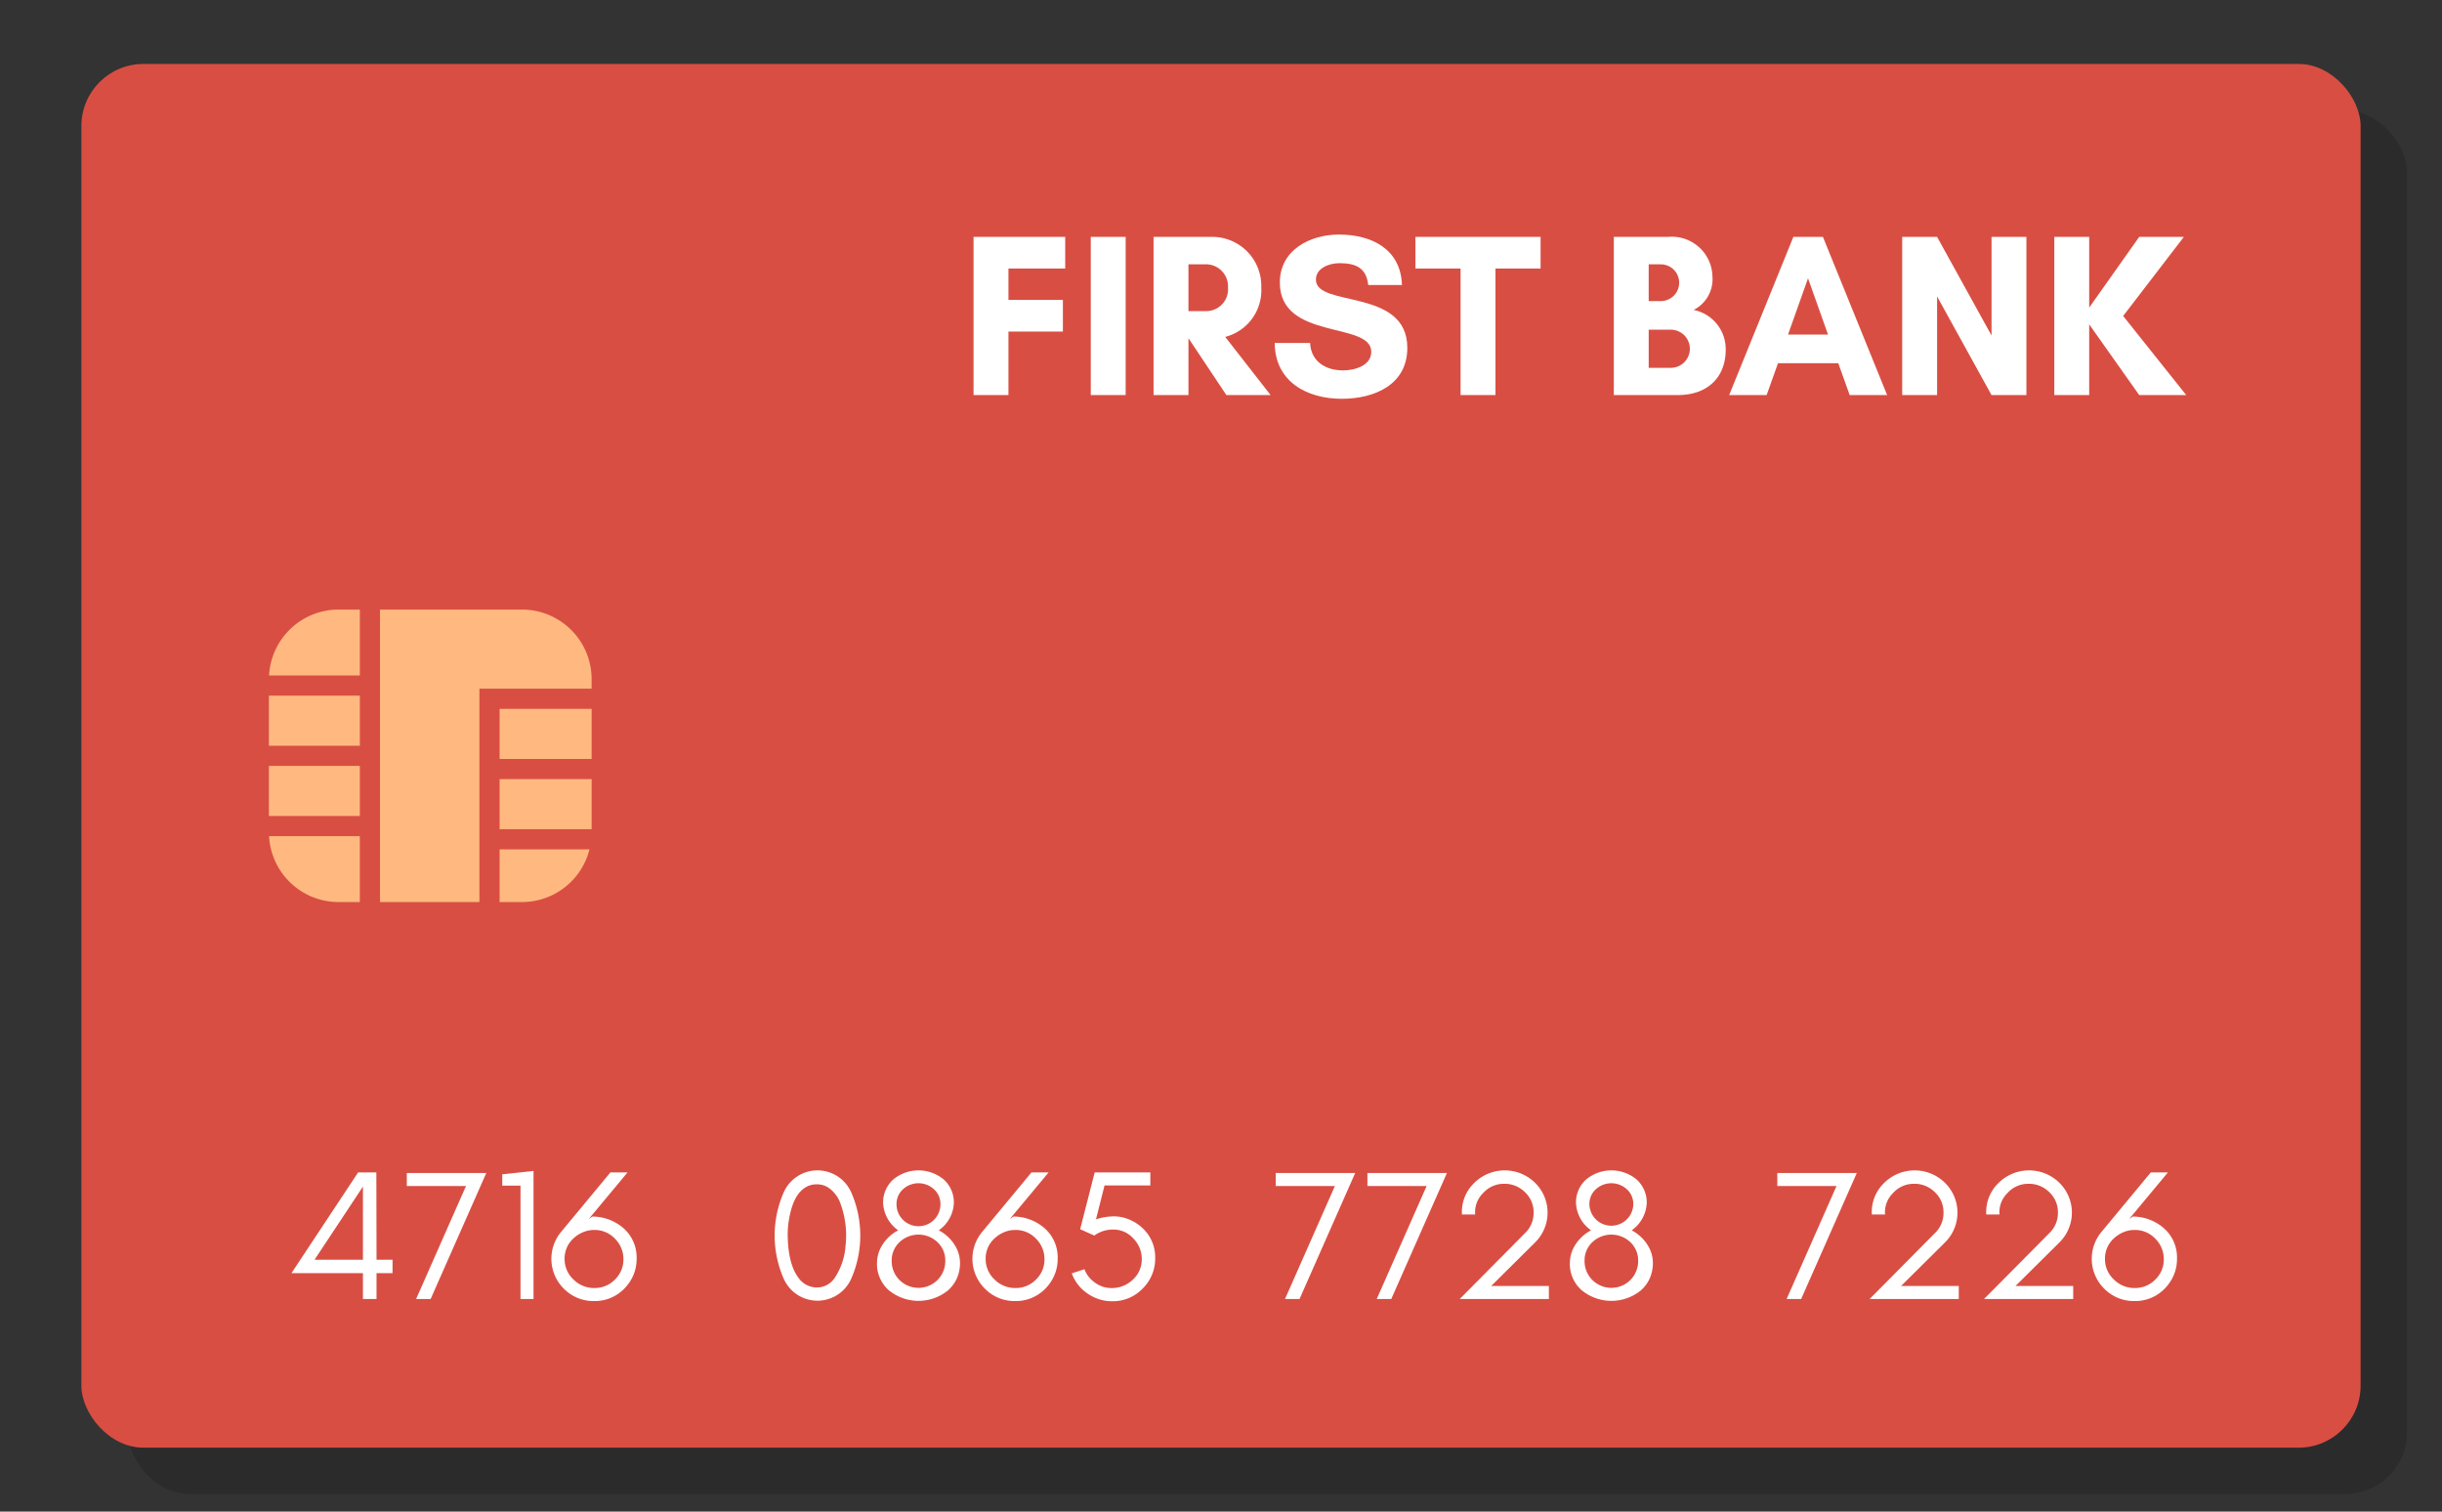 <svg xmlns="http://www.w3.org/2000/svg" viewBox="0 0 210 130"><rect x="0" y="0" width="210" height="130" fill="#333333" stroke="none"/><defs><style>.cls-1{isolation:isolate;}.cls-2{opacity:0.15;mix-blend-mode:multiply;}.cls-3{fill:#d94e43;}.cls-4{fill:#fff;}.cls-5{fill:#ffb980;}</style></defs><title>first-bank-card</title><g class="cls-1"><g id="First_Bank_Card" data-name="First Bank Card"><g class="cls-2"><rect x="11" y="9.5" width="196" height="119" rx="5.333" ry="5.333"/></g><rect class="cls-3" x="7" y="5.5" width="196" height="119" rx="5.333" ry="5.333"/><path class="cls-4" d="M32.379,111.714H31.211v-2.225H25.065l5.73-8.66h1.569l.016,7.508h1.376v1.152H32.379Zm-5.33-3.377H31.211v-6.291Z"/><path class="cls-4" d="M35.784,111.714l4.29-9.716H34.984v-1.12h6.835l-4.786,10.836Z"/><path class="cls-4" d="M44.761,101.966H43.192v-.977l2.689-.288v11.013H44.761Z"/><path class="cls-4" d="M54.459,109.681a3.756,3.756,0,0,1-.784,1.153A3.526,3.526,0,0,1,51.081,111.89a3.566,3.566,0,0,1-2.593-1.064,3.614,3.614,0,0,1-.256-4.857l4.258-5.139h1.473l-3.33,4.002.32-.208a4.091,4.091,0,0,1,2.673,1.009,3.343,3.343,0,0,1,1.121,2.593A3.587,3.587,0,0,1,54.459,109.681Zm-4.338-3.705a2.76,2.76,0,0,0-.816.536,2.322,2.322,0,0,0-.752,1.745,2.385,2.385,0,0,0,.752,1.769,2.482,2.482,0,0,0,1.793.744,2.414,2.414,0,0,0,1.777-.721,2.383,2.383,0,0,0,.736-1.744,2.456,2.456,0,0,0-.728-1.777,2.395,2.395,0,0,0-1.777-.752A2.454,2.454,0,0,0,50.121,105.976Z"/><path class="cls-4" d="M67.393,109.961a9.232,9.232,0,0,1,0-7.411,3.174,3.174,0,0,1,5.811,0,9.237,9.237,0,0,1,0,7.411,3.173,3.173,0,0,1-5.811,0Zm2.849-8.107a1.793,1.793,0,0,0-.928.232,2.229,2.229,0,0,0-.672.616,3.482,3.482,0,0,0-.456.864,6.377,6.377,0,0,0-.272.969,8.032,8.032,0,0,0-.176,1.5q0,.605.04,1.069a9.197,9.197,0,0,0,.136.96,5.603,5.603,0,0,0,.28.969,3.593,3.593,0,0,0,.464.848,1.936,1.936,0,0,0,1.625.841,1.826,1.826,0,0,0,1.513-.849,5.679,5.679,0,0,0,.92-2.777,7.773,7.773,0,0,0,.048-.792,7.985,7.985,0,0,0-.464-2.729,2.75,2.75,0,0,0-1.128-1.48A1.741,1.741,0,0,0,70.242,101.854Z"/><path class="cls-4" d="M76.465,110.986a3,3,0,0,1-1.048-2.377,2.927,2.927,0,0,1,.472-1.561,3.551,3.551,0,0,1,1.353-1.24A3.045,3.045,0,0,1,75.945,103.471a2.637,2.637,0,0,1,.888-2.049,3.4,3.4,0,0,1,4.306,0,2.647,2.647,0,0,1,.888,2.058,3.038,3.038,0,0,1-1.296,2.328,3.551,3.551,0,0,1,1.353,1.24,2.89,2.89,0,0,1,.472,1.537,3.222,3.222,0,0,1-.28,1.376,3.039,3.039,0,0,1-.768,1.024,4.021,4.021,0,0,1-5.042,0Zm.88-4.153a2.145,2.145,0,0,0-.664,1.601,2.292,2.292,0,0,0,.656,1.633,2.318,2.318,0,0,0,3.297,0,2.292,2.292,0,0,0,.656-1.633,2.147,2.147,0,0,0-.664-1.601,2.38,2.38,0,0,0-3.282,0Zm.312-4.562a1.705,1.705,0,0,0-.561,1.296,1.889,1.889,0,0,0,3.778,0,1.705,1.705,0,0,0-.561-1.296,1.977,1.977,0,0,0-2.657,0Z"/><path class="cls-4" d="M90.668,109.681a3.756,3.756,0,0,1-.784,1.153A3.526,3.526,0,0,1,87.29,111.89a3.566,3.566,0,0,1-2.593-1.064,3.614,3.614,0,0,1-.256-4.857l4.258-5.139h1.473l-3.33,4.002.32-.208a4.091,4.091,0,0,1,2.673,1.009,3.343,3.343,0,0,1,1.121,2.593A3.587,3.587,0,0,1,90.668,109.681Zm-4.338-3.705a2.76,2.76,0,0,0-.816.536,2.322,2.322,0,0,0-.752,1.745,2.385,2.385,0,0,0,.752,1.769,2.482,2.482,0,0,0,1.793.744,2.414,2.414,0,0,0,1.777-.721,2.383,2.383,0,0,0,.736-1.744,2.456,2.456,0,0,0-.728-1.777,2.395,2.395,0,0,0-1.777-.752A2.454,2.454,0,0,0,86.33,105.976Z"/><path class="cls-4" d="M95.772,104.608a3.43,3.43,0,0,1,1.359.279,3.778,3.778,0,0,1,1.153.761,3.399,3.399,0,0,1,1.056,2.545,3.598,3.598,0,0,1-1.072,2.617,3.546,3.546,0,0,1-2.625,1.097,3.677,3.677,0,0,1-2.121-.665,3.512,3.512,0,0,1-1.353-1.736l1.088-.352a2.432,2.432,0,0,0,.929,1.168,2.325,2.325,0,0,0,1.32.448,2.596,2.596,0,0,0,1.929-.736,2.339,2.339,0,0,0,.752-1.761,2.498,2.498,0,0,0-.736-1.776,2.258,2.258,0,0,0-1.688-.753,2.697,2.697,0,0,0-1.658.513l-1.217-.544,1.249-4.883h4.786v1.121h-3.938l-.736,2.913A5.119,5.119,0,0,1,95.772,104.608Z"/><path class="cls-4" d="M110.505,111.714l4.29-9.716h-5.09v-1.12h6.835l-4.786,10.836Z"/><path class="cls-4" d="M118.393,111.714l4.29-9.716h-5.09v-1.12h6.835l-4.786,10.836Z"/><path class="cls-4" d="M131.163,106.032a2.392,2.392,0,0,0,.72-1.761,2.352,2.352,0,0,0-.744-1.744,2.46,2.46,0,0,0-1.785-.721,2.394,2.394,0,0,0-1.817.801,2.305,2.305,0,0,0-.68,1.841h-1.136a3.45,3.45,0,0,1,1.016-2.674,3.72,3.72,0,0,1,5.266-.056,3.594,3.594,0,0,1,.024,5.114l-3.793,3.762h4.962v1.12h-7.667Z"/><path class="cls-4" d="M136.048,110.986a3,3,0,0,1-1.048-2.377,2.926,2.926,0,0,1,.472-1.561,3.551,3.551,0,0,1,1.353-1.24,3.045,3.045,0,0,1-1.296-2.337,2.635,2.635,0,0,1,.888-2.049,3.4,3.4,0,0,1,4.306,0,2.646,2.646,0,0,1,.888,2.058,3.038,3.038,0,0,1-1.296,2.328,3.555,3.555,0,0,1,1.353,1.24,2.89,2.89,0,0,1,.472,1.537,3.222,3.222,0,0,1-.28,1.376,3.038,3.038,0,0,1-.768,1.024,4.021,4.021,0,0,1-5.042,0Zm.88-4.153a2.145,2.145,0,0,0-.664,1.601,2.292,2.292,0,0,0,.656,1.633,2.318,2.318,0,0,0,3.297,0,2.292,2.292,0,0,0,.656-1.633,2.144,2.144,0,0,0-.664-1.601,2.379,2.379,0,0,0-3.281,0Zm.312-4.562a1.705,1.705,0,0,0-.561,1.296,1.889,1.889,0,0,0,3.777,0,1.705,1.705,0,0,0-.56-1.296,1.977,1.977,0,0,0-2.657,0Z"/><path class="cls-4" d="M153.642,111.714l4.289-9.716H152.841v-1.12h6.835l-4.786,10.836Z"/><path class="cls-4" d="M166.411,106.032a2.392,2.392,0,0,0,.721-1.761,2.352,2.352,0,0,0-.744-1.744,2.462,2.462,0,0,0-1.785-.721,2.393,2.393,0,0,0-1.816.801,2.306,2.306,0,0,0-.681,1.841H160.97a3.452,3.452,0,0,1,1.016-2.674,3.721,3.721,0,0,1,5.267-.056,3.595,3.595,0,0,1,.023,5.114l-3.793,3.762h4.962v1.12h-7.667Z"/><path class="cls-4" d="M176.251,106.032a2.392,2.392,0,0,0,.721-1.761,2.352,2.352,0,0,0-.744-1.744,2.462,2.462,0,0,0-1.785-.721,2.393,2.393,0,0,0-1.816.801,2.306,2.306,0,0,0-.681,1.841h-1.136a3.452,3.452,0,0,1,1.016-2.674,3.721,3.721,0,0,1,5.267-.056,3.595,3.595,0,0,1,.023,5.114l-3.793,3.762h4.962v1.12h-7.667Z"/><path class="cls-4" d="M186.924,109.681a3.765,3.765,0,0,1-.784,1.153A3.528,3.528,0,0,1,183.546,111.89a3.566,3.566,0,0,1-2.593-1.064,3.614,3.614,0,0,1-.256-4.857l4.258-5.139h1.473l-3.33,4.002.32-.208a4.09,4.09,0,0,1,2.673,1.009,3.343,3.343,0,0,1,1.121,2.593A3.595,3.595,0,0,1,186.924,109.681Zm-4.338-3.705a2.754,2.754,0,0,0-.816.536,2.32,2.32,0,0,0-.752,1.745,2.383,2.383,0,0,0,.752,1.769,2.482,2.482,0,0,0,1.793.744,2.413,2.413,0,0,0,1.776-.721,2.381,2.381,0,0,0,.736-1.744,2.457,2.457,0,0,0-.729-1.777,2.394,2.394,0,0,0-1.776-.752A2.454,2.454,0,0,0,182.586,105.976Z"/><rect class="cls-5" x="23.124" y="65.867" width="7.821" height="4.307"/><path class="cls-5" d="M23.139,71.909a5.983,5.983,0,0,0,5.953,5.667h1.852v-5.667Z"/><rect class="cls-5" x="23.124" y="59.826" width="7.821" height="4.307"/><path class="cls-5" d="M30.945,58.091V52.425H29.092A5.983,5.983,0,0,0,23.139,58.091Z"/><path class="cls-5" d="M44.908,52.425H32.679V77.575h8.549V59.227h9.648v-.834A5.986,5.986,0,0,0,44.908,52.425Z"/><rect class="cls-5" x="42.963" y="60.962" width="7.914" height="4.307"/><path class="cls-5" d="M42.963,73.045v4.531h1.945a5.987,5.987,0,0,0,5.785-4.531Z"/><rect class="cls-5" x="42.963" y="67.003" width="7.914" height="4.307"/><path class="cls-4" d="M86.722,28.514v5.461H83.721V20.372H91.603v2.721H86.722v2.7h4.681V28.514Z"/><path class="cls-4" d="M93.801,33.975V20.372h3V33.975Z"/><path class="cls-4" d="M102.201,33.975H99.201V20.372h5.101a4.218,4.218,0,0,1,4.161,4.36,4.136,4.136,0,0,1-3.101,4.241l3.901,5.001H105.462l-3.241-4.861h-.02Zm0-11.242v4.021h1.601a1.876,1.876,0,0,0,1.8-2.021,1.895,1.895,0,0,0-1.8-2Z"/><path class="cls-4" d="M117.922,30.254c0-2.641-7.862-.94-7.862-5.961,0-2.801,2.601-4.121,5.081-4.121,2.801,0,5.321,1.24,5.421,4.341h-2.9c-.16-1.42-.98-1.881-2.481-1.881-.84,0-2.02.4-2.02,1.421,0,2.42,7.861.68,7.861,5.861,0,3.2-2.86,4.381-5.641,4.381-3,0-5.741-1.48-5.761-4.802h3.041c.08,1.621,1.36,2.361,2.841,2.361C116.442,31.855,117.922,31.474,117.922,30.254Z"/><path class="cls-4" d="M128.602,33.975h-3V23.093h-3.881V20.372H132.483v2.721h-3.881Z"/><path class="cls-4" d="M144.281,33.975h-5.501V20.372H143.461a3.495,3.495,0,0,1,3.801,3.4,2.957,2.957,0,0,1-1.62,2.881,3.441,3.441,0,0,1,2.761,3.421C148.402,32.414,146.882,33.975,144.281,33.975Zm-1.46-11.242h-1.041V25.893h1.041a1.58,1.58,0,0,0,0-3.16Zm.859,5.621h-1.9v3.28h1.9a1.64,1.64,0,1,0,0-3.28Z"/><path class="cls-4" d="M159.063,33.975l-.98-2.74h-5.182l-.979,2.74h-3.221l5.521-13.603h2.541l5.521,13.603Zm-3.581-10.042-1.721,4.841h3.441Z"/><path class="cls-4" d="M171.262,33.975l-4.682-8.481v8.481h-3V20.372h3l4.682,8.481V20.372h3V33.975Z"/><path class="cls-4" d="M179.66,33.975h-3V20.372h3v6.081L183.962,20.372h3.84l-5.221,6.801,5.421,6.802h-4.04l-4.302-6.081Z"/></g></g></svg>